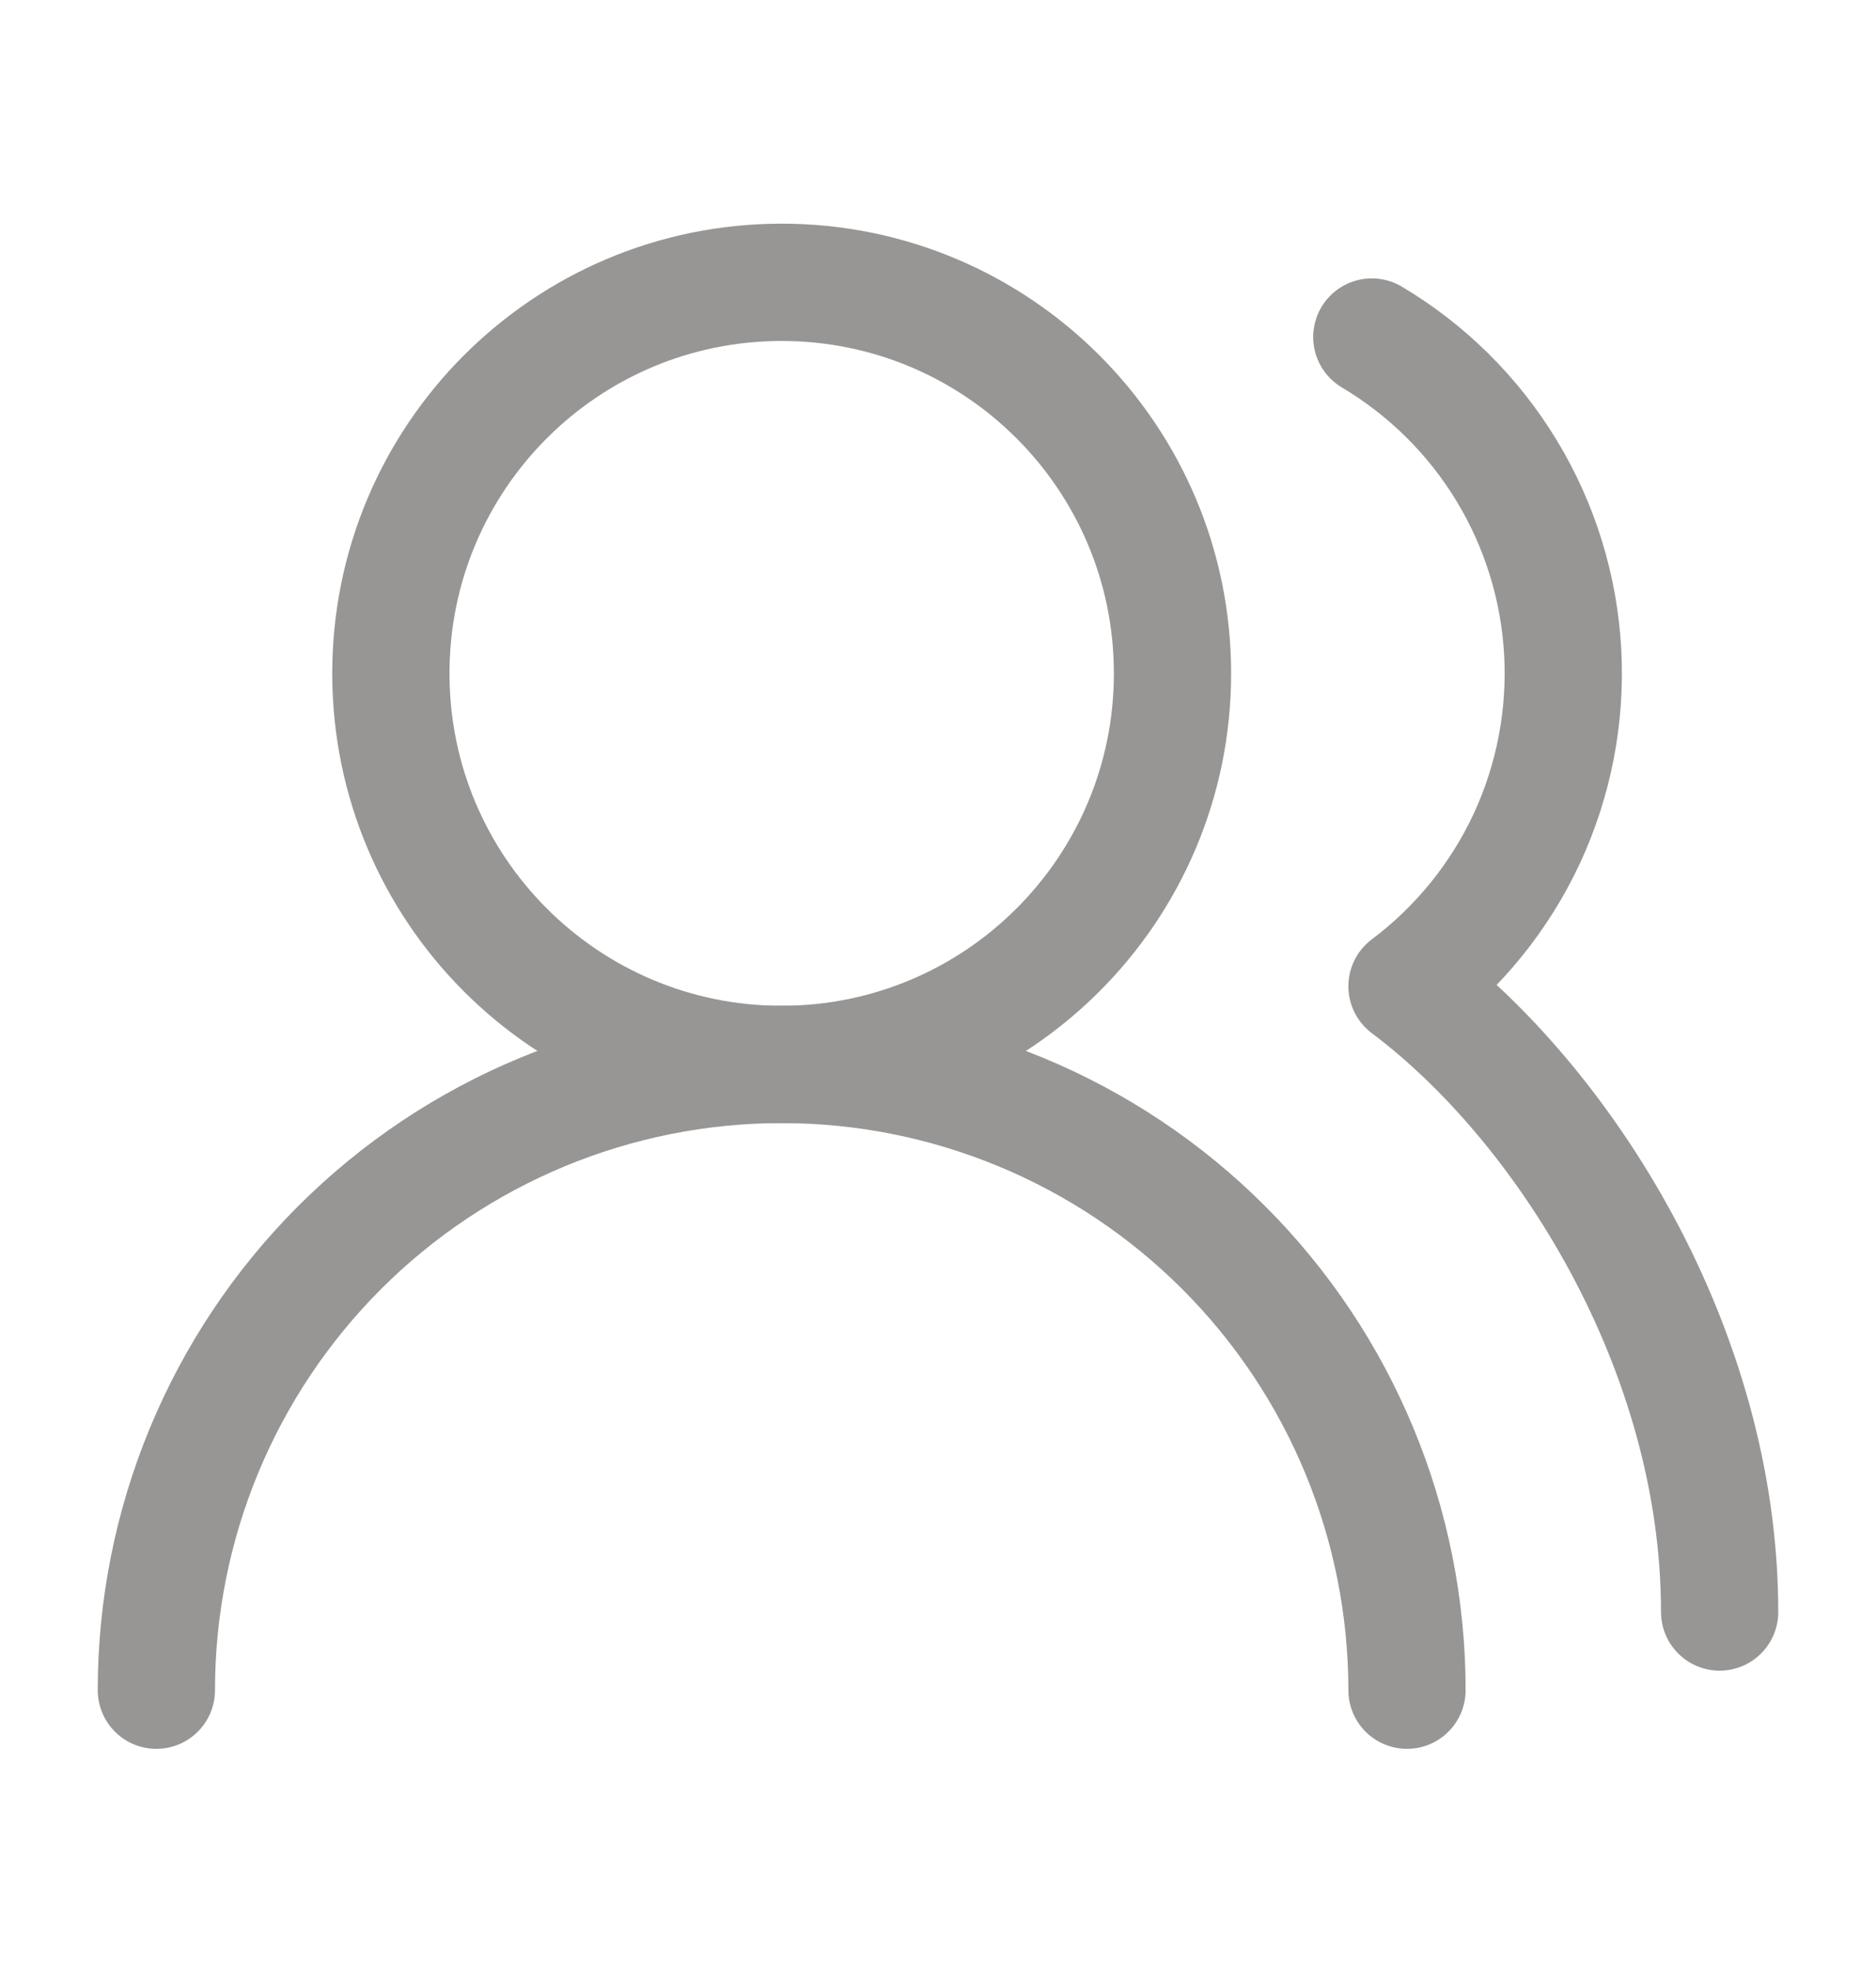 <svg width="20" height="21" viewBox="0 0 20 21" fill="none" xmlns="http://www.w3.org/2000/svg">
<path d="M15 18.008C15 16.24 14.297 14.544 13.047 13.294C11.797 12.044 10.101 11.341 8.333 11.341C6.565 11.341 4.869 12.044 3.619 13.294C2.369 14.544 1.667 16.24 1.667 18.008" stroke="#989694" stroke-width="1.25" stroke-linecap="round" stroke-linejoin="round"/>
<path d="M8.333 11.341C10.634 11.341 12.5 9.476 12.5 7.175C12.5 4.873 10.634 3.008 8.333 3.008C6.032 3.008 4.167 4.873 4.167 7.175C4.167 9.476 6.032 11.341 8.333 11.341Z" stroke="#989694" stroke-width="1.25" stroke-linecap="round" stroke-linejoin="round"/>
<path d="M18.333 17.175C18.333 14.366 16.667 11.758 15 10.508C15.548 10.097 15.986 9.557 16.276 8.937C16.565 8.316 16.697 7.633 16.66 6.949C16.623 6.266 16.418 5.601 16.063 5.016C15.708 4.43 15.214 3.941 14.625 3.591" stroke="#989694" stroke-width="1.25" stroke-linecap="round" stroke-linejoin="round"/>
</svg>
